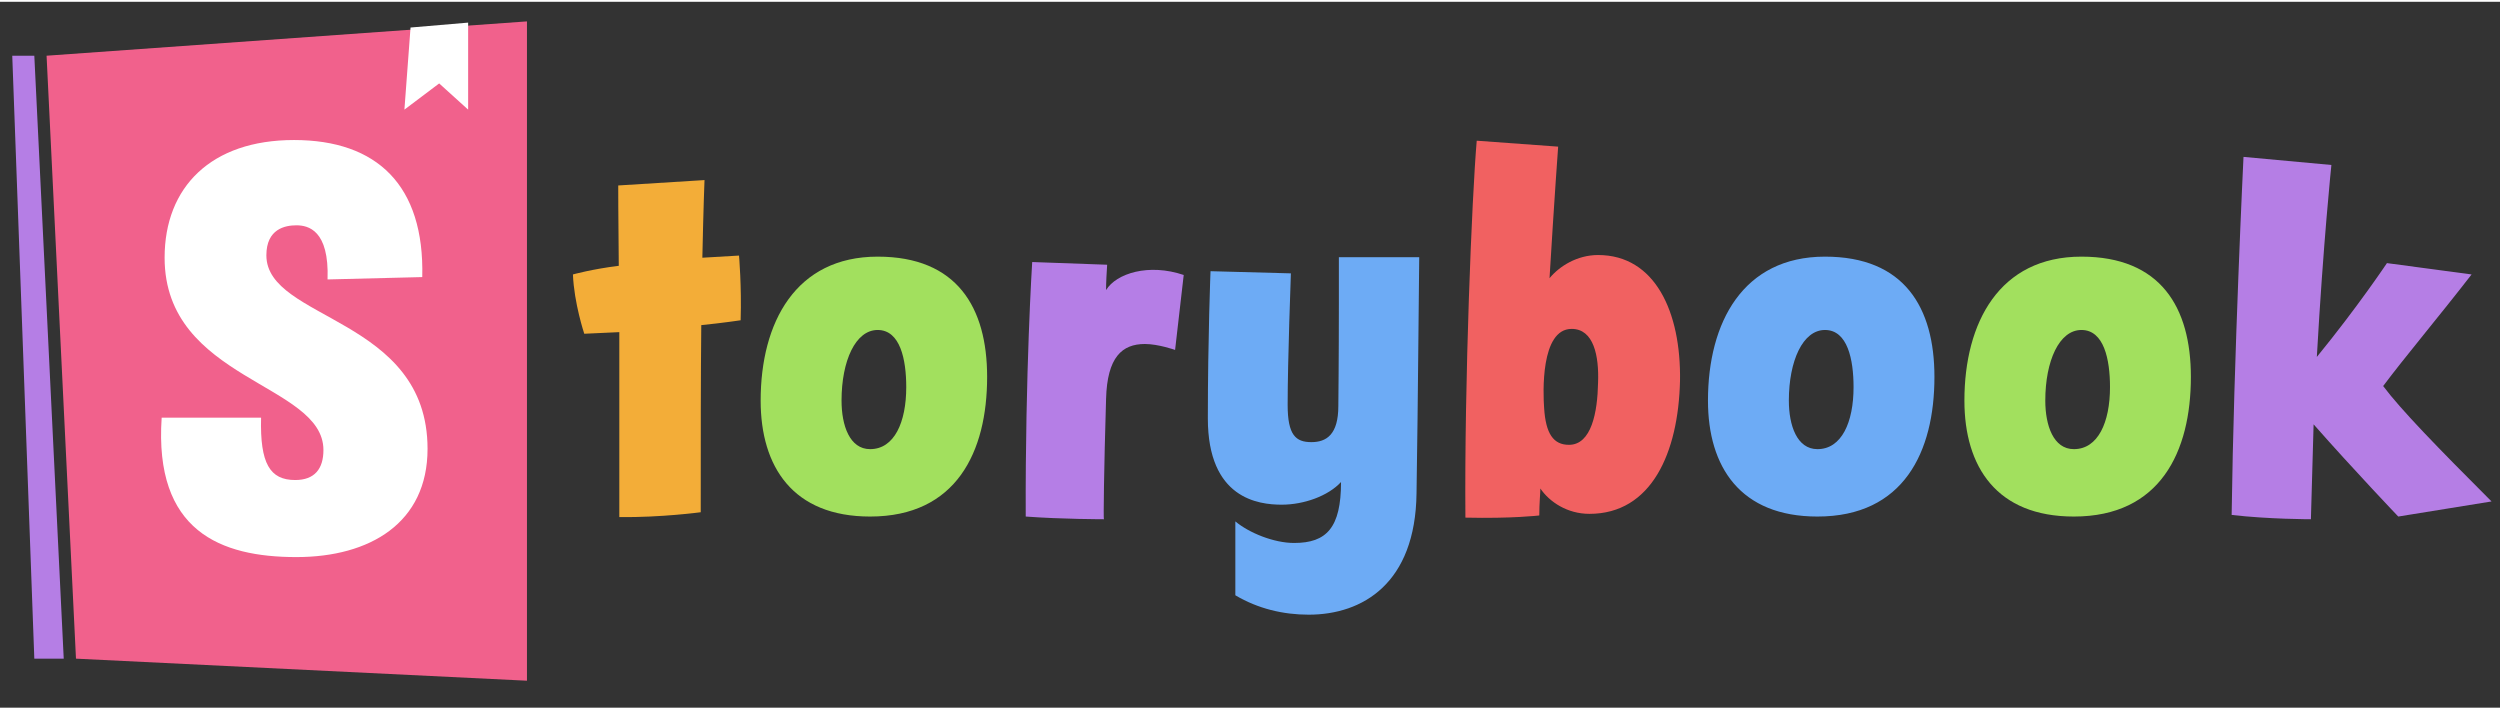 <svg width="74" height="21" viewBox="0 0 2040 576" version="1.1" xmlns="http://www.w3.org/2000/svg" xmlns:xlink="http://www.w3.org/1999/xlink">
<rect x="0" y="0" width="2040" height="576" fill="#333333" stroke="none"/>
<title>storybook-logo-final</title>
<desc>Created using Figma</desc>
<g id="Canvas" transform="matrix(2 0 0 2 -4322 -506)">
<clipPath id="clip-0" clip-rule="evenodd">
<path d="M 2161 253L 3181 253L 3181 541L 2161 541L 2161 253Z" fill="#FFFFFF"/>
</clipPath>
<g id="storybook-logo-final" clip-path="url(#clip-0)">
<g id="Group">
<g id="Vector">
<use xlink:href="#path0_fill" transform="translate(2166 275)" fill="#B57EE5"/>
</g>
<g id="Vector">
<use xlink:href="#path1_fill" transform="translate(2180 261)" fill="#F1618C"/>
</g>
<g id="Vector 2">
<use xlink:href="#path2_fill" transform="translate(2326 261.5)" fill="#FFFFFF"/>
</g>
<g id="torybook">
<use xlink:href="#path3_fill" transform="translate(2393 300)" fill="#6DABF5"/>
<use xlink:href="#path4_fill" transform="translate(2393 300)" fill="#F3AD38"/>
<use xlink:href="#path5_fill" transform="translate(2393 300)" fill="#B57EE6"/>
<use xlink:href="#path6_fill" transform="translate(2393 300)" fill="#F16161"/>
<use xlink:href="#path7_fill" transform="translate(2393 300)" fill="#B57EE5"/>
<use xlink:href="#path8_fill" transform="translate(2393 300)" fill="#A2E05E"/>
</g>
<g id="S">
<use xlink:href="#path9_fill" transform="translate(2220 301)" fill="#FFFFFF"/>
</g>
</g>
</g>
</g>
<defs>
<path id="path0_fill" d="M 21 246L 9 0L 0 0L 9 246L 21 246Z"/>
<path id="path1_fill" d="M 12 260L 0 14L 196 0L 196 269L 12 260Z"/>
<path id="path2_fill" d="M 0 35.5L 2.5 2L 26 0L 26 35.5L 14.182 24.809L 0 35.5Z"/>
<path id="path3_fill" d="M 347.041 57.2L 314.261 57.2C 314.261 63.36 314.261 69.52 314.261 75.46C 314.261 99 314.041 117.92 314.041 117.92C 314.041 129.58 309.201 132.66 303.041 132.66C 296.661 132.66 293.361 129.8 293.361 117.48C 293.361 99.44 294.681 63.8 294.681 63.8L 261.901 62.92C 261.901 62.48 260.801 90.2 260.801 122.98C 260.801 155.76 281.481 158.18 290.941 158.18C 299.961 158.18 309.861 154.66 315.141 148.94C 315.141 167.64 309.201 173.8 296.001 173.8C 287.641 173.8 277.521 169.62 272.021 165L 272.021 195.14C 281.261 200.64 291.601 203.06 301.941 203.06C 323.941 203.06 345.501 190.3 345.941 153.56C 346.601 112.64 346.821 71.72 347.041 57.2ZM 512.591 56.98C 479.151 56.98 464.851 83.82 464.851 115.72C 464.851 142.78 478.051 163.02 509.511 163.02C 544.711 163.02 557.251 136.62 557.251 106.04C 557.251 77.66 544.931 56.98 512.591 56.98ZM 524.251 110.22C 524.251 124.52 519.411 135.52 509.511 135.52C 501.151 135.52 497.851 125.84 497.851 115.72C 497.851 99.44 503.571 86.9 512.591 86.9C 521.831 86.9 524.251 99 524.251 110.22Z"/>
<path id="path4_fill" d="M 20.68 163.24C 37.62 163.46 53.9 161.26 53.9 161.26C 53.9 132.44 53.9 105.38 54.12 84.92C 62.92 84.04 70.18 82.94 70.18 82.94C 70.62 69.08 69.52 56.54 69.52 56.54L 54.56 57.42C 55 36.52 55.44 25.74 55.44 25.74L 20.24 27.94C 20.24 27.94 20.24 40.92 20.46 60.72C 9.68 62.04 1.76 64.24 1.76 64.24C 2.2 75.9 6.38 88.44 6.38 88.44L 20.68 87.78L 20.68 163.24Z"/>
<path id="path5_fill" d="M 219.276 70.62C 219.276 67.32 219.496 63.8 219.716 60.28L 189.136 59.18C 189.136 59.18 186.276 104.06 186.496 163.02C 201.236 164.12 218.396 164.12 218.396 164.12C 218.176 164.12 218.396 144.54 219.276 115.06C 219.716 97.9 225.876 92.62 235.116 92.62C 240.616 92.62 247.436 95.04 247.436 95.04L 250.956 64.46C 236.656 59.62 223.456 63.8 219.276 70.62Z"/>
<path id="path6_fill" d="M 396.026 162.58C 396.026 157.74 396.466 153.34 396.466 151.58C 400.206 157.08 407.466 161.92 416.486 161.92C 441.786 161.92 452.786 137.06 453.446 107.58C 453.886 79.64 443.326 56.32 420.006 56.32C 411.426 56.32 404.166 60.94 400.206 65.78C 402.186 33 403.726 12.1 403.726 12.1L 370.506 9.68C 368.526 32.56 365.446 108.24 365.886 163.46C 385.026 163.9 396.026 162.58 396.026 162.58ZM 398.006 118.8C 397.566 112.86 396.466 86.46 409.226 86.46C 418.246 86.46 420.446 97.46 420.006 108.46C 419.786 120.34 417.366 133.76 408.126 133.76C 401.746 133.76 398.666 129.14 398.006 118.8Z"/>
<path id="path7_fill" d="M 776.409 64.24L 741.869 59.62C 741.869 59.62 729.989 77.44 713.269 97.9C 715.909 51.04 719.209 19.58 719.209 19.58L 683.349 16.28C 683.349 16.28 679.389 97.68 678.509 162.36C 693.469 164.12 710.849 164.12 710.849 164.12L 711.949 125.4C 728.229 143.88 746.489 163.02 746.489 163.02L 784.549 156.86C 762.549 134.86 747.589 119.46 740.329 109.78C 748.689 98.56 763.649 80.74 776.409 64.24Z"/>
<path id="path8_fill" d="M 126.088 56.98C 92.647 56.98 78.347 83.82 78.347 115.72C 78.347 142.78 91.547 163.02 123.008 163.02C 158.208 163.02 170.748 136.62 170.748 106.04C 170.748 77.66 158.427 56.98 126.088 56.98ZM 137.748 110.22C 137.748 124.52 132.907 135.52 123.008 135.52C 114.648 135.52 111.348 125.84 111.348 115.72C 111.348 99.44 117.067 86.9 126.088 86.9C 135.328 86.9 137.748 99 137.748 110.22ZM 617.22 56.98C 583.78 56.98 569.48 83.82 569.48 115.72C 569.48 142.78 582.68 163.02 614.14 163.02C 649.34 163.02 661.88 136.62 661.88 106.04C 661.88 77.66 649.56 56.98 617.22 56.98ZM 628.88 110.22C 628.88 124.52 624.04 135.52 614.14 135.52C 605.78 135.52 602.48 125.84 602.48 115.72C 602.48 99.44 608.2 86.9 617.22 86.9C 626.46 86.9 628.88 99 628.88 110.22Z"/>
<path id="path9_fill" d="M 74.64 65.28L 113.28 64.32C 114.24 26.88 94.8 8.4 60.96 8.4C 27.12 8.4 8.16 27.6 8.16 56.4C 8.16 106.56 72.96 107.52 72.96 134.88C 72.96 142.56 69.36 147.12 61.44 147.12C 51.12 147.12 47.04 140.4 47.52 121.68L 6.96 121.68C 3.84 168 30.96 178.56 61.92 178.56C 91.92 178.56 115.44 164.64 115.44 134.4C 115.44 80.64 49.68 82.08 49.68 55.44C 49.68 44.64 57.36 43.2 61.92 43.2C 66.72 43.2 75.36 45.12 74.64 65.28Z"/>
</defs>
</svg>
